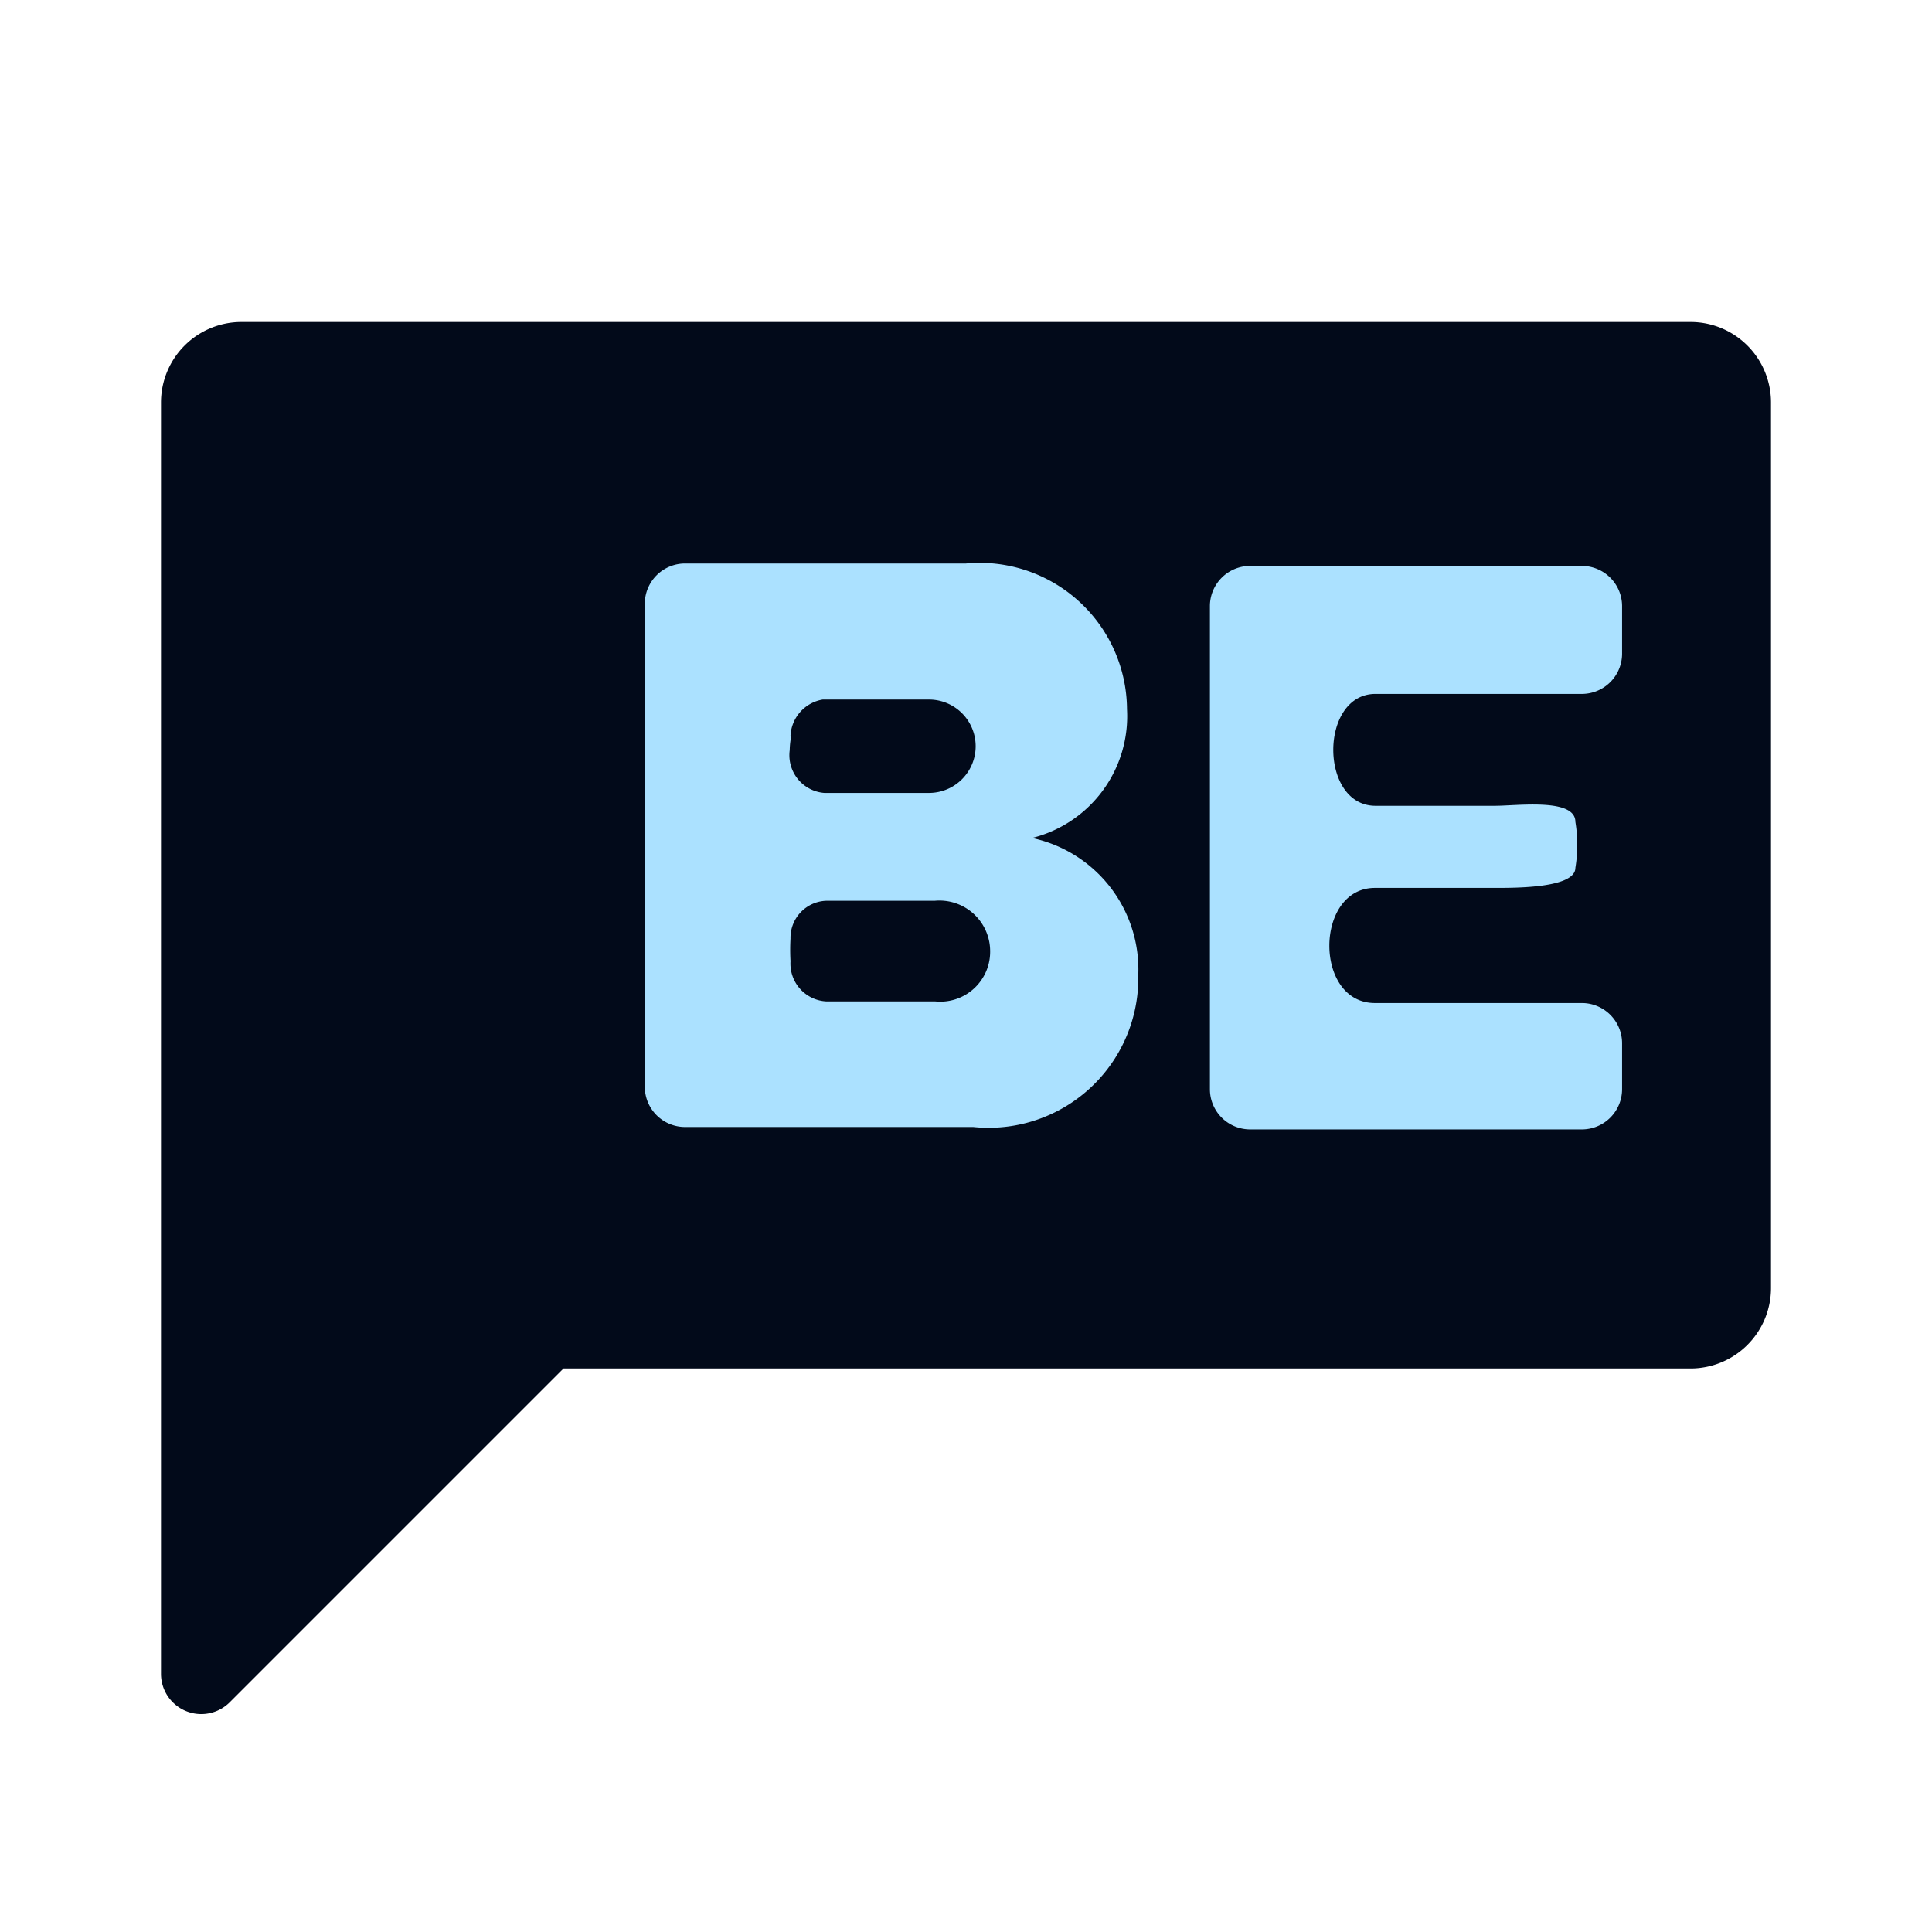 <svg xmlns="http://www.w3.org/2000/svg" xmlns:xlink="http://www.w3.org/1999/xlink" viewBox="0 0 24 24">
    <defs>
        <style>
            .b {
            fill: #020a1a;
            }

            .c {
            fill: #abe1ff;
            }
        </style>
    </defs>
    <title>belarus_1</title>
    <path class="b" d="M21,4H3A1,1,0,0,0,2,5V20.8a.5.5,0,0,0,.85.35L7,17H21a1,1,0,0,0,1-1V5A1,1,0,0,0,21,4Z" />
    <path class="c" d="M12.82,10.41A1.56,1.56,0,0,0,14,8.81,1.83,1.83,0,0,0,12,7H8.51a.5.5,0,0,0-.5.5v6a.5.5,0,0,0,.5.5h3.58a1.86,1.86,0,0,0,2.05-1.89A1.67,1.67,0,0,0,12.82,10.41Zm-3-1.27a.48.48,0,0,1,.4-.45h1.32a.58.58,0,1,1,0,1.16h-1.3a.47.47,0,0,1-.43-.53A1,1,0,0,1,9.83,9.14Zm1.79,3.3H10.27a.47.47,0,0,1-.45-.5,2.5,2.5,0,0,1,0-.28.46.46,0,0,1,.44-.47h1.35a.63.63,0,0,1,.69.63A.62.62,0,0,1,11.62,12.44Z"
    />
    <path class="c" d="M17.08,8.62l2.57,0a.5.5,0,0,0,.5-.5V7.53a.5.5,0,0,0-.5-.5H15.53a.5.5,0,0,0-.5.5v6a.5.5,0,0,0,.5.5h4.12a.5.5,0,0,0,.5-.5v-.57a.5.5,0,0,0-.5-.5H17.08c-.76,0-.75-1.43,0-1.43h1.49c.28,0,1,0,1-.25a1.74,1.74,0,0,0,0-.57c0-.3-.72-.2-1-.2H17.08C16.39,10,16.39,8.63,17.08,8.62Z"
    />
</svg>
